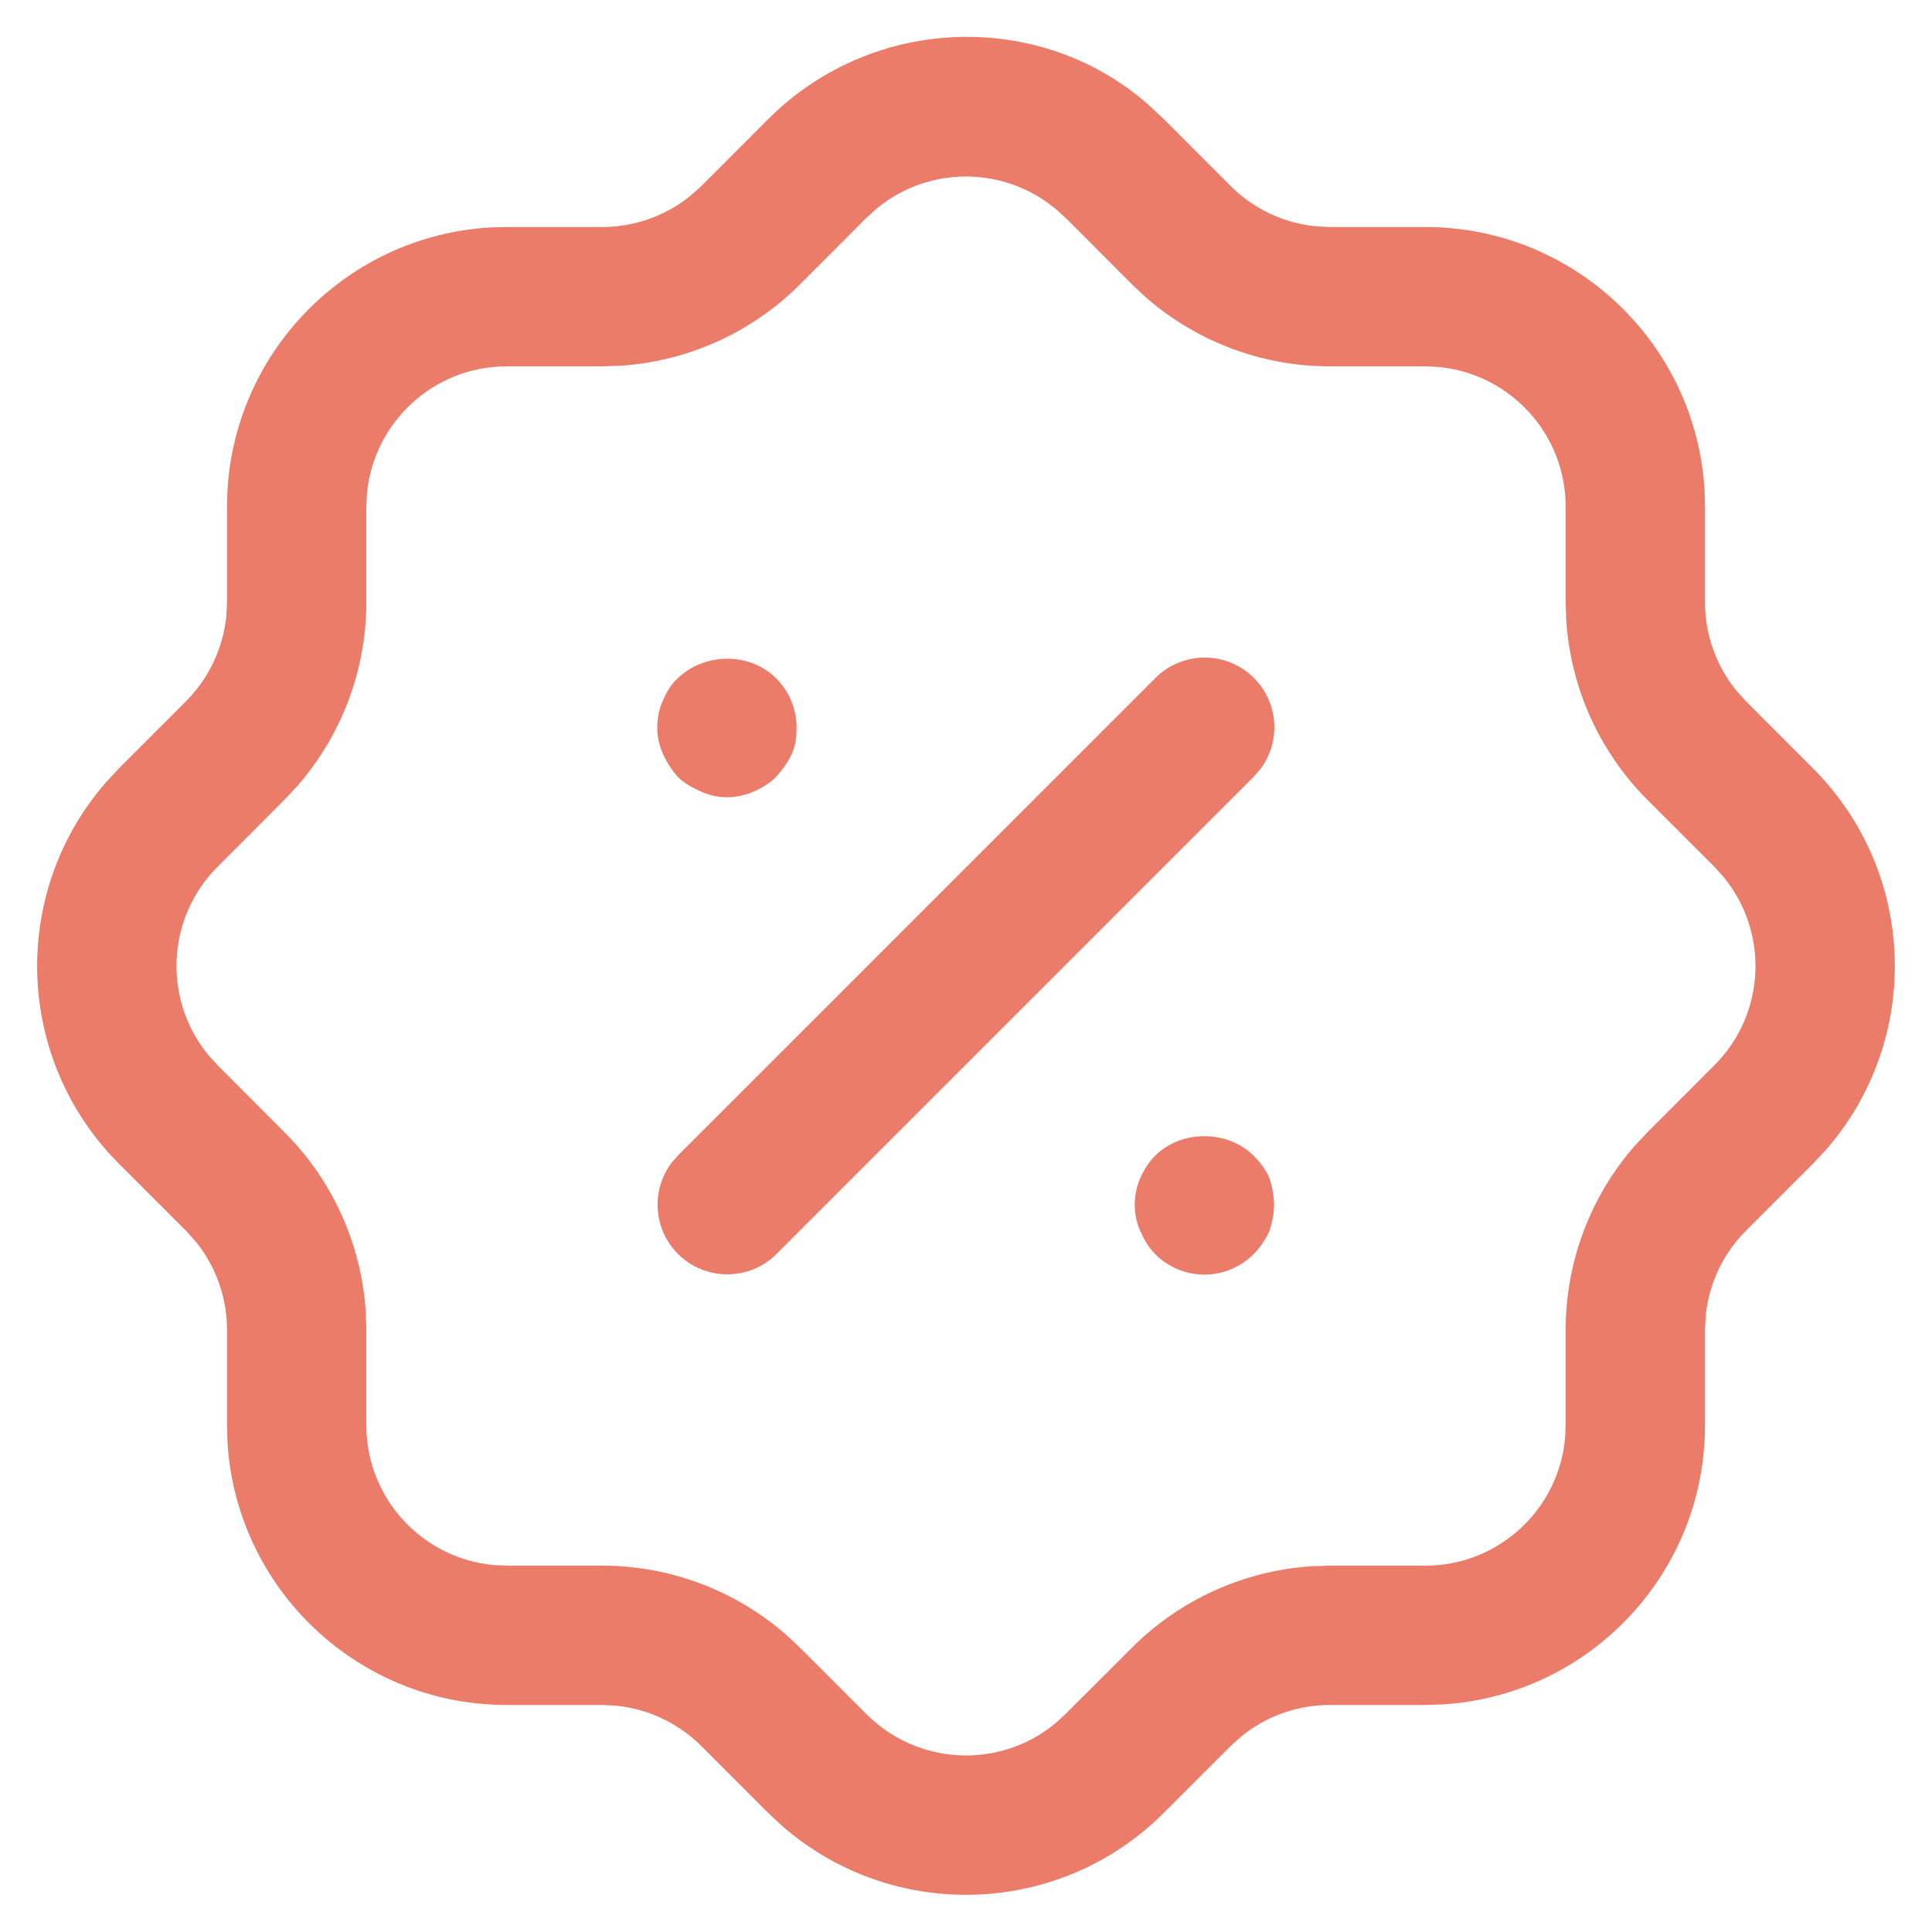 <svg width="26" height="26" viewBox="0 0 26 26" fill="none" xmlns="http://www.w3.org/2000/svg">
<path d="M15.439 1.396L15.667 1.608L16.565 2.507C16.874 2.814 17.279 3.003 17.709 3.046L17.895 3.055H19.18C21.185 3.055 22.824 4.622 22.939 6.599L22.945 6.82V8.104C22.945 8.541 23.096 8.961 23.368 9.295L23.492 9.433L24.39 10.332C25.805 11.74 25.868 13.991 24.572 15.475L24.403 15.656L23.492 16.567C23.186 16.874 22.997 17.279 22.954 17.709L22.945 17.895V19.181C22.945 21.186 21.377 22.824 19.401 22.938L19.18 22.945H17.895C17.459 22.945 17.038 23.096 16.704 23.369L16.566 23.493L15.669 24.389C14.262 25.805 12.009 25.868 10.525 24.572L10.332 24.392L9.436 23.495C9.125 23.187 8.72 22.997 8.29 22.954L8.105 22.945H6.819C4.815 22.945 3.176 21.378 3.061 19.402L3.055 19.181V17.895C3.055 17.46 2.903 17.038 2.631 16.705L2.507 16.567L1.61 15.67C0.194 14.262 0.132 12.009 1.428 10.526L1.597 10.344L2.505 9.435C2.813 9.125 3.003 8.72 3.046 8.289L3.055 8.104V6.82L3.061 6.599C3.172 4.696 4.696 3.171 6.598 3.061L6.819 3.055H8.105C8.541 3.055 8.962 2.904 9.295 2.632L9.433 2.509L10.331 1.61C11.739 0.195 13.992 0.133 15.439 1.396ZM11.802 2.803L11.658 2.933L10.757 3.836C10.11 4.478 9.255 4.862 8.352 4.922L8.105 4.93H6.819C5.834 4.93 5.025 5.685 4.938 6.648L4.93 6.82V8.104C4.93 9.015 4.599 9.891 4.003 10.576L3.833 10.758L2.924 11.669C2.235 12.362 2.194 13.456 2.804 14.199L2.935 14.342L3.834 15.243C4.477 15.887 4.862 16.744 4.922 17.647L4.93 17.895V19.181C4.93 20.166 5.685 20.975 6.647 21.062L6.819 21.07H8.105C9.015 21.07 9.892 21.401 10.577 21.998L10.759 22.167L11.663 23.071C12.361 23.765 13.456 23.805 14.198 23.196L14.341 23.065L15.242 22.165C15.888 21.523 16.744 21.138 17.648 21.078L17.895 21.07H19.18C20.166 21.07 20.975 20.316 21.062 19.353L21.07 19.181V17.895C21.07 16.984 21.401 16.105 21.997 15.423L22.166 15.242L23.075 14.332C23.765 13.639 23.805 12.545 23.196 11.803L23.066 11.659L22.163 10.757C21.521 10.11 21.138 9.255 21.078 8.351L21.07 8.104V6.82C21.07 5.834 20.315 5.024 19.352 4.938L19.18 4.93H17.895C16.983 4.93 16.106 4.599 15.422 4.003L15.241 3.834L14.381 2.972L14.331 2.925C13.638 2.236 12.543 2.195 11.802 2.803ZM16.87 15.553C16.958 15.64 17.033 15.741 17.083 15.853C17.12 15.966 17.145 16.09 17.145 16.215C17.145 16.342 17.12 16.453 17.083 16.566C17.033 16.678 16.958 16.791 16.87 16.878C16.695 17.053 16.458 17.153 16.208 17.153C15.958 17.153 15.72 17.053 15.546 16.878C15.458 16.791 15.396 16.678 15.345 16.566C15.296 16.453 15.271 16.342 15.271 16.215C15.271 16.09 15.296 15.966 15.345 15.853C15.396 15.741 15.458 15.64 15.546 15.553C15.896 15.203 16.52 15.203 16.87 15.553ZM16.875 9.124C17.208 9.457 17.238 9.978 16.966 10.345L16.875 10.45L10.45 16.875C10.084 17.241 9.49 17.241 9.124 16.875C8.791 16.542 8.761 16.021 9.033 15.654L9.124 15.549L15.549 9.124C15.915 8.758 16.509 8.758 16.875 9.124ZM10.445 9.129C10.62 9.302 10.72 9.541 10.72 9.791C10.72 9.916 10.708 10.027 10.658 10.141C10.608 10.254 10.533 10.354 10.445 10.454C10.358 10.541 10.258 10.602 10.145 10.652C10.033 10.702 9.908 10.729 9.783 10.729C9.658 10.729 9.545 10.702 9.433 10.652C9.32 10.602 9.208 10.541 9.12 10.454C9.033 10.354 8.97 10.254 8.92 10.141C8.87 10.027 8.845 9.916 8.845 9.791C8.845 9.665 8.87 9.541 8.92 9.429C8.97 9.316 9.033 9.204 9.12 9.129C9.483 8.777 10.095 8.777 10.445 9.129Z" fill="#EA7C69"/>
</svg>
